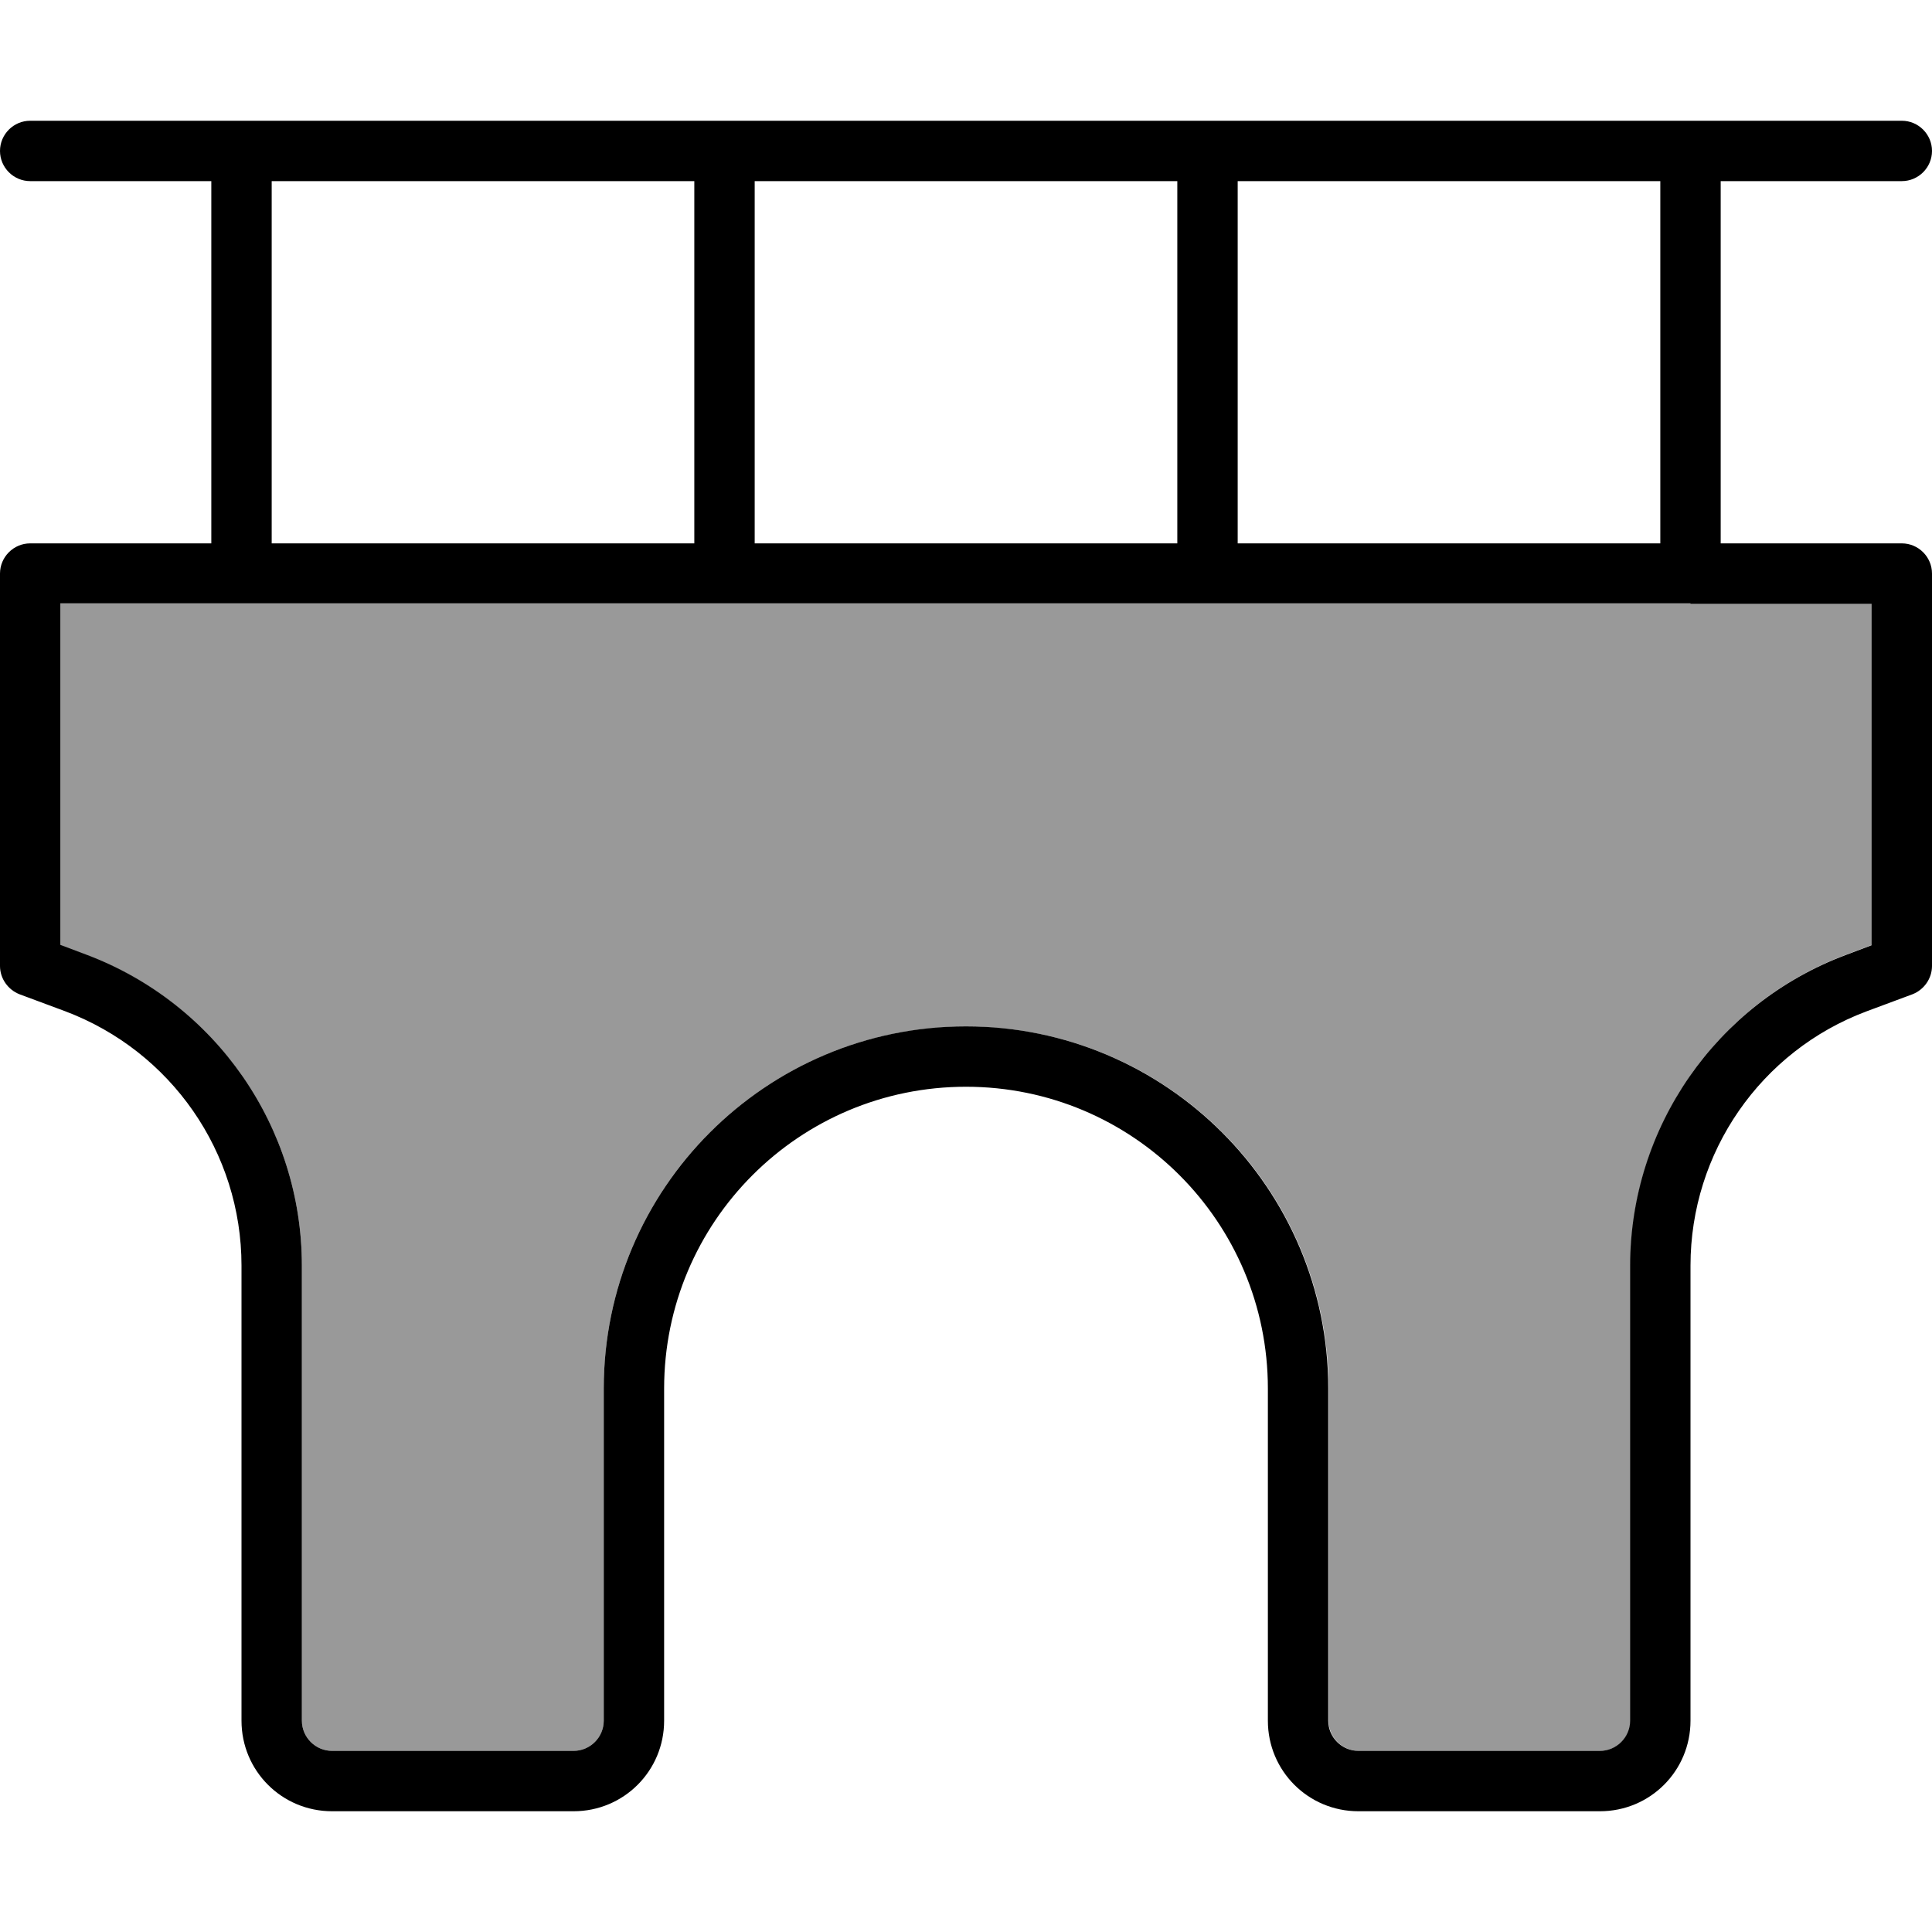 <svg xmlns="http://www.w3.org/2000/svg" viewBox="0 0 512 512"><!--! Font Awesome Pro 7.0.0 by @fontawesome - https://fontawesome.com License - https://fontawesome.com/license (Commercial License) Copyright 2025 Fonticons, Inc. --><path opacity=".4" fill="currentColor" d="M16 160l0 90.5 6.9 2.6C57.2 265.9 80 298.8 80 335.4L80 456c0 4.4 3.6 8 8 8l64 0c4.4 0 8-3.6 8-8l0-88c0-50.6 39.2-92.1 88.9-95.7 4.7-.4 9.6-.4 14.3 0 49.7 3.6 88.9 45.1 88.9 95.7l0 88c0 4.4 3.6 8 8 8l64 0c4.4 0 8-3.6 8-8l0-120.6c0-36.7 22.8-69.5 57.1-82.4l6.9-2.6 0-90.5-480 0z"/><path fill="currentColor" d="M8 32c-4.4 0-8 3.6-8 8s3.6 8 8 8l48 0 0 96-48 0c-4.4 0-8 3.6-8 8L0 256c0 3.3 2.1 6.3 5.2 7.5L17.3 268C45.4 278.6 64 305.4 64 335.4L64 456c0 13.3 10.7 24 24 24l64 0c13.3 0 24-10.7 24-24l0-88c0-44.2 35.8-80 80-80s80 35.8 80 80l0 88c0 13.3 10.7 24 24 24l64 0c13.3 0 24-10.7 24-24l0-120.6c0-30 18.6-56.9 46.7-67.4l12.1-4.5c3.1-1.2 5.2-4.2 5.2-7.5l0-104c0-4.4-3.6-8-8-8l-48 0 0-96 48 0c4.4 0 8-3.6 8-8s-3.6-8-8-8L8 32zM440 48l0 96-112 0 0-96 112 0zm8 112l48 0 0 90.5-6.9 2.6c-34.3 12.9-57.1 45.7-57.1 82.4L432 456c0 4.4-3.6 8-8 8l-64 0c-4.4 0-8-3.6-8-8l0-88c0-53-43-96-96-96s-96 43-96 96l0 88c0 4.4-3.6 8-8 8l-64 0c-4.4 0-8-3.6-8-8l0-120.6c0-36.7-22.8-69.5-57.1-82.4l-6.9-2.6 0-90.5 432 0zM312 48l0 96-112 0 0-96 112 0zM184 48l0 96-112 0 0-96 112 0z"/></svg>